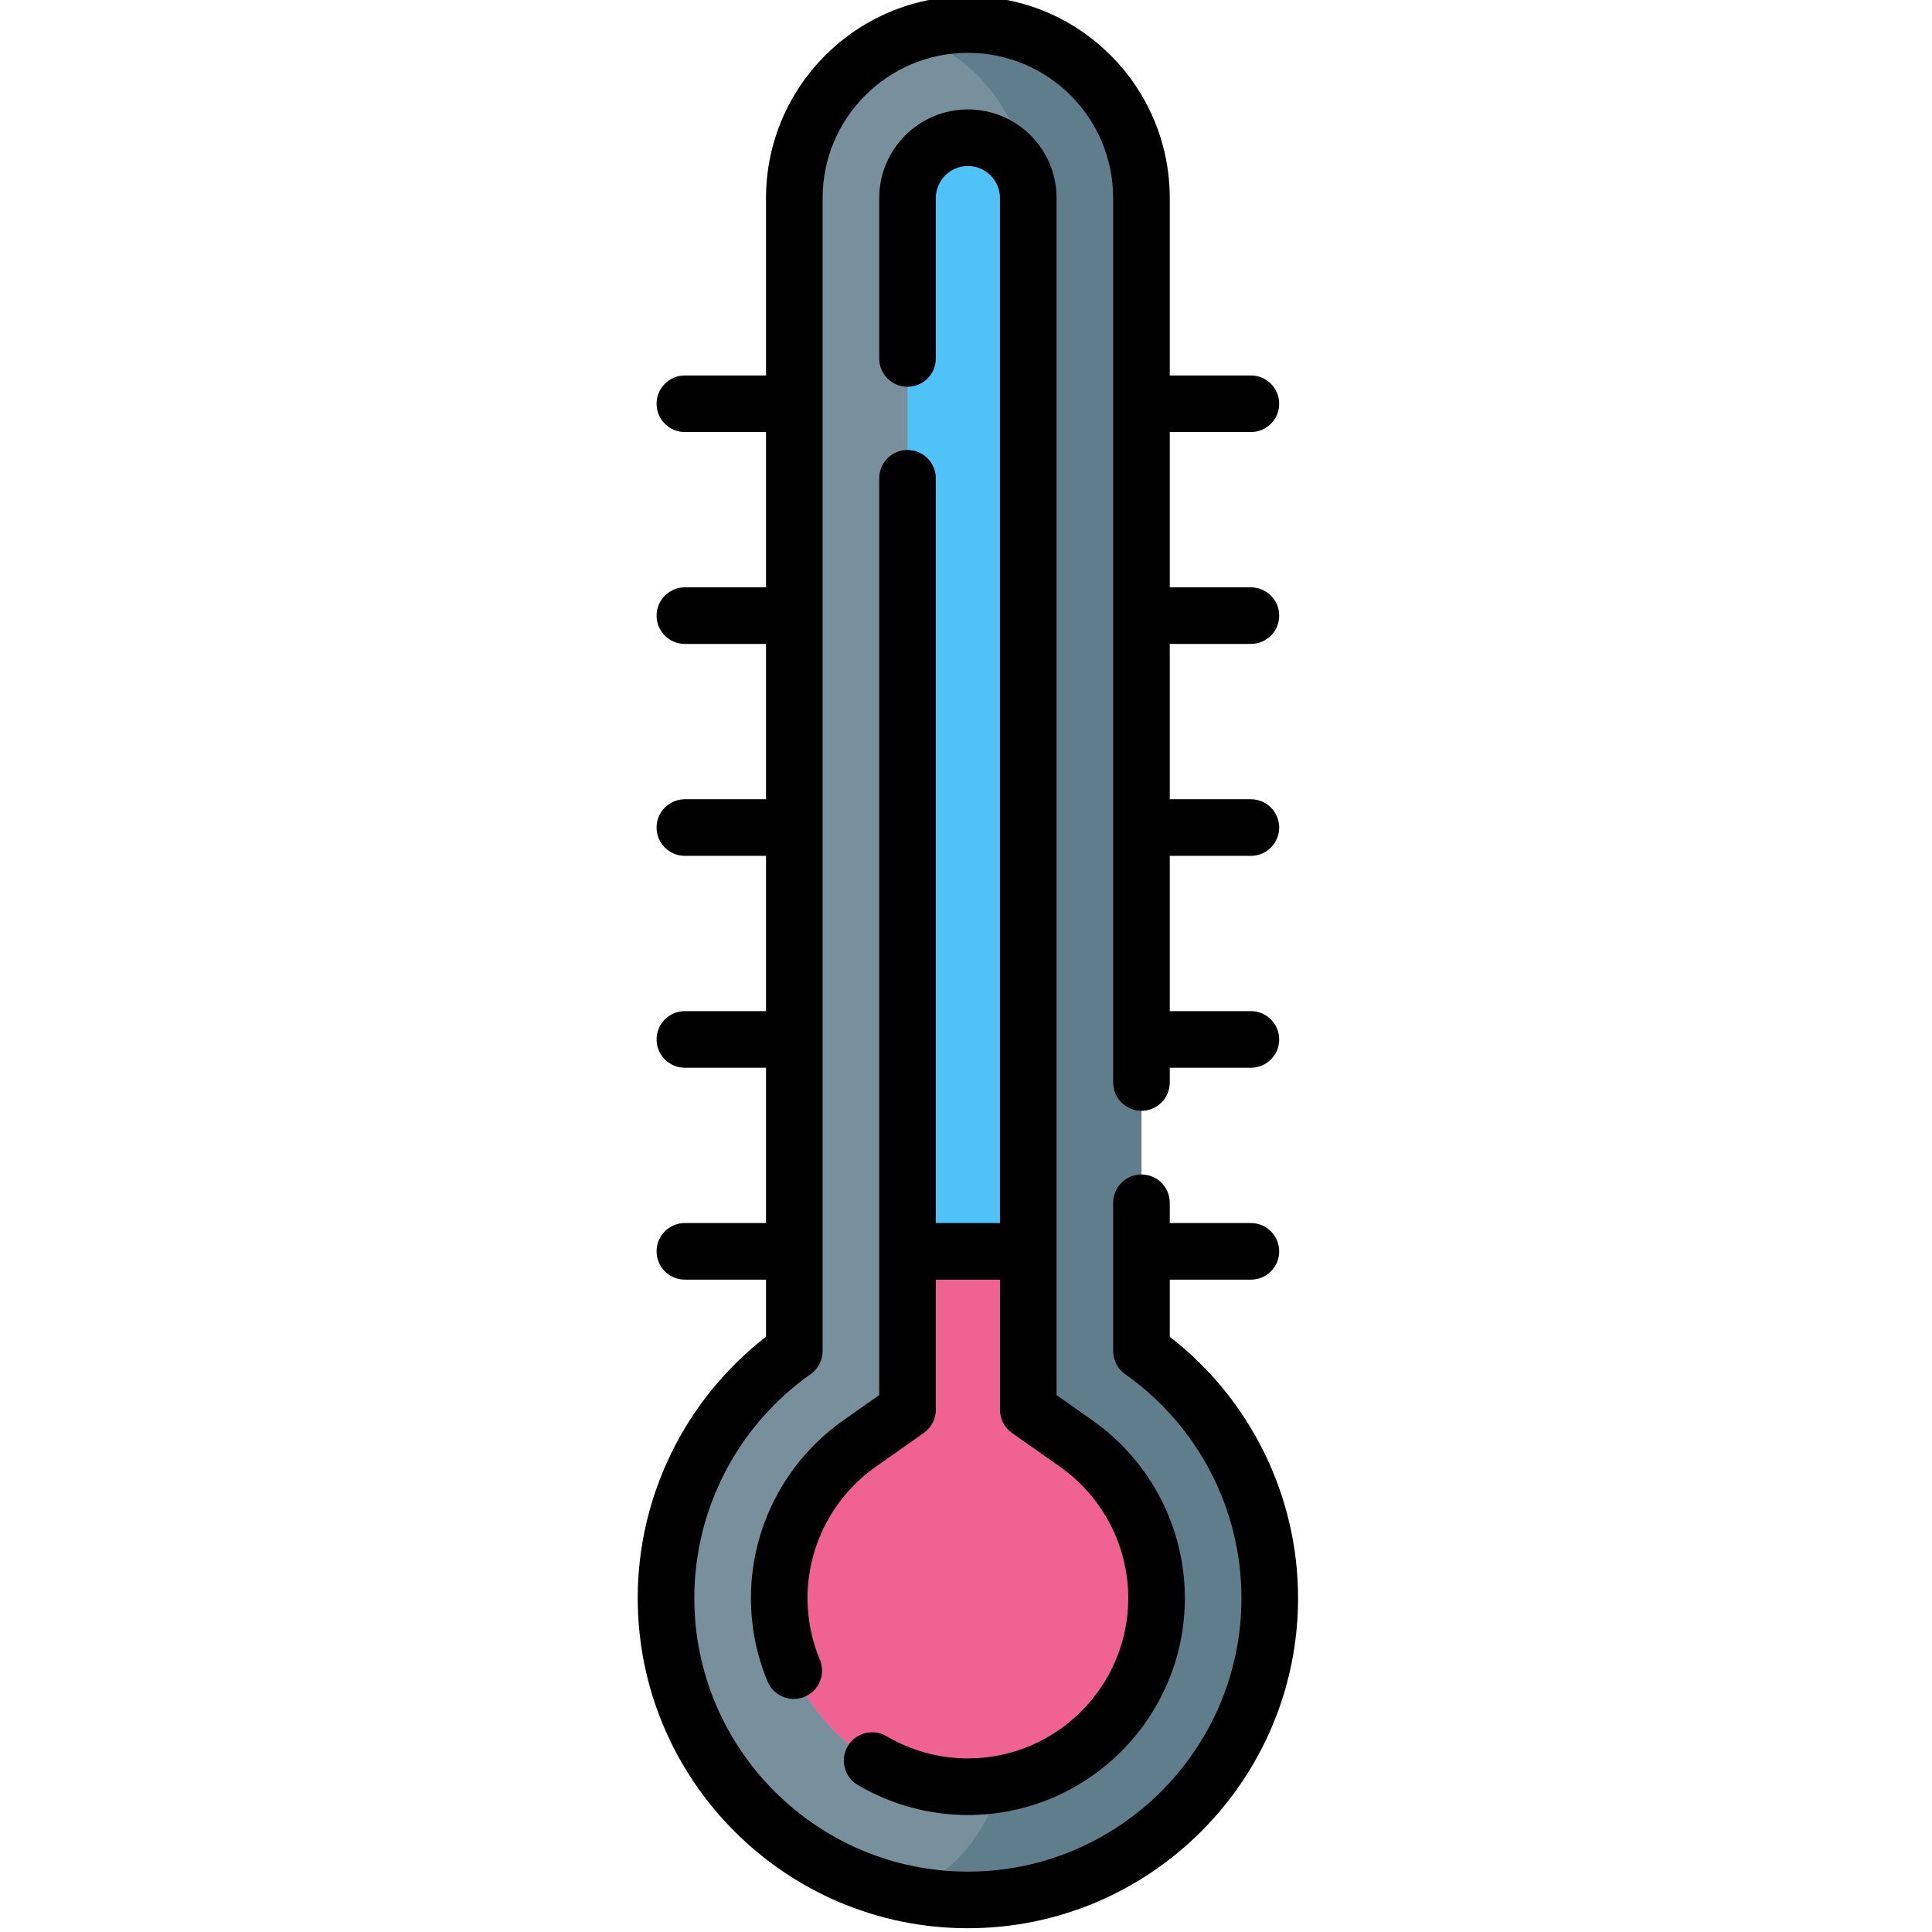<svg height="511pt" viewBox="-168 1 511 511.999" width="511pt" xmlns="http://www.w3.org/2000/svg"><path d="m168 424.5c0 44.18-35.82 80-80 80s-80-35.82-80-80c0-27.059 13.441-50.98 34-65.461v-305.539c0-25.41 20.59-46 46-46 12.699 0 24.199 5.148 32.531 13.469 8.316 8.332 13.469 19.832 13.469 32.531v305.539c20.559 14.48 34 38.402 34 65.461zm0 0" fill="#78909c"/><path d="m134 359.039v-305.539c0-12.699-5.152-24.199-13.469-32.531-8.332-8.32-19.832-13.469-32.531-13.469-5.254 0-10.301.895-15.004 2.516 6.668 2.301 12.648 6.074 17.535 10.953 8.316 8.332 13.469 19.832 13.469 32.531v368c0 22.32-1.457 70.969-33.238 81.117 5.555 1.223 11.316 1.883 17.238 1.883 44.18 0 80-35.82 80-80 0-27.059-13.441-50.98-34-65.461zm0 0" fill="#607d8b"/><path d="m88 474.5c-27.57 0-50-22.43-50-50 0-16.25 7.953-31.551 21.273-40.934l12.727-8.961v-321.105c0-8.82 7.176-16 16-16 4.273 0 8.297 1.668 11.332 4.695 3 3.008 4.668 7.031 4.668 11.305v321.105l12.727 8.961c13.32 9.383 21.273 24.684 21.273 40.934 0 27.57-22.43 50-50 50zm0 0" fill="#4fc3f7"/><path d="m116.727 383.566-12.727-8.961v-41.988h-32v41.988l-12.727 8.961c-13.32 9.383-21.273 24.684-21.273 40.934 0 27.57 22.43 50 50 50s50-22.43 50-50c0-16.25-7.953-31.551-21.273-40.934zm0 0" fill="#f06292"/><path d="m141.5 355.258v-15.137h21.5c4.141 0 7.5-3.359 7.5-7.5 0-4.145-3.359-7.5-7.5-7.5h-21.5v-5.371c0-4.145-3.359-7.5-7.5-7.5s-7.5 3.355-7.5 7.5v39.289c0 2.441 1.188 4.73 3.18 6.133 19.297 13.59 30.82 35.77 30.82 59.328 0 39.977-32.523 72.5-72.5 72.5s-72.5-32.523-72.5-72.5c0-23.559 11.52-45.738 30.816-59.328 1.996-1.402 3.184-3.691 3.184-6.133v-305.539c0-21.23 17.27-38.5 38.5-38.5 21.242 0 38.5 17.188 38.5 38.5v234.375c0 4.145 3.359 7.5 7.5 7.5s7.5-3.355 7.5-7.5v-3.914h21.5c4.141 0 7.5-3.359 7.5-7.5 0-4.145-3.359-7.5-7.5-7.5h-21.5v-41.152h21.5c4.141 0 7.5-3.355 7.5-7.5 0-4.141-3.359-7.5-7.5-7.5h-21.5v-41.16h21.5c4.141 0 7.5-3.355 7.5-7.5 0-4.141-3.359-7.5-7.5-7.5h-21.5v-41.148h21.5c4.141 0 7.5-3.355 7.5-7.5s-3.359-7.5-7.5-7.5h-21.5v-47c0-29.457-23.828-53.5-53.5-53.5-29.5 0-53.5 24-53.5 53.5v47h-21.5c-4.141 0-7.5 3.355-7.5 7.5s3.359 7.5 7.5 7.5h21.5v41.148h-21.5c-4.141 0-7.5 3.359-7.5 7.5 0 4.145 3.359 7.5 7.5 7.5h21.5v41.16h-21.5c-4.141 0-7.5 3.355-7.5 7.5 0 4.145 3.359 7.5 7.5 7.5h21.5v41.152h-21.5c-4.141 0-7.5 3.355-7.5 7.5 0 4.141 3.359 7.5 7.5 7.5h21.5v41.156h-21.5c-4.141 0-7.5 3.359-7.5 7.5 0 4.145 3.359 7.5 7.5 7.5h21.5v15.141c-21.359 16.535-34 42.129-34 69.242 0 48.246 39.25 87.5 87.5 87.5 48.246 0 87.5-39.254 87.5-87.5 0-27.109-12.641-52.707-34-69.242zm0 0"/><path d="m88 467c-7.594 0-15.047-2.035-21.559-5.887-3.562-2.102-8.164-.926-10.273 2.641-2.109 3.562-.926 8.164 2.637 10.273 8.824 5.215 18.918 7.973 29.195 7.973 31.707 0 57.5-25.793 57.5-57.5 0-18.688-9.141-36.281-24.457-47.062l-9.543-6.723v-317.215c0-13.098-10.613-23.5-23.5-23.5-12.957 0-23.5 10.543-23.5 23.5v42.5c0 4.145 3.359 7.5 7.5 7.5s7.5-3.355 7.5-7.5v-42.5c0-4.688 3.812-8.5 8.5-8.5 4.641 0 8.5 3.73 8.5 8.5v271.617h-17v-197.367c0-4.145-3.359-7.5-7.5-7.5s-7.5 3.355-7.5 7.5v242.965l-9.543 6.723c-15.316 10.781-24.457 28.375-24.457 47.062 0 7.66 1.488 15.105 4.43 22.133 1.203 2.875 3.988 4.605 6.922 4.605.965 0 1.945-.188 2.891-.582 3.82-1.598 5.625-5.992 4.023-9.812-2.168-5.184-3.266-10.684-3.266-16.344 0-13.812 6.762-26.82 18.09-34.801l12.727-8.961c1.996-1.406 3.184-3.691 3.184-6.133v-34.488h17v34.488c0 2.438 1.188 4.727 3.18 6.133l12.727 8.961c11.332 7.98 18.094 20.988 18.094 34.801 0 23.434-19.066 42.5-42.5 42.5zm0 0"/></svg>
